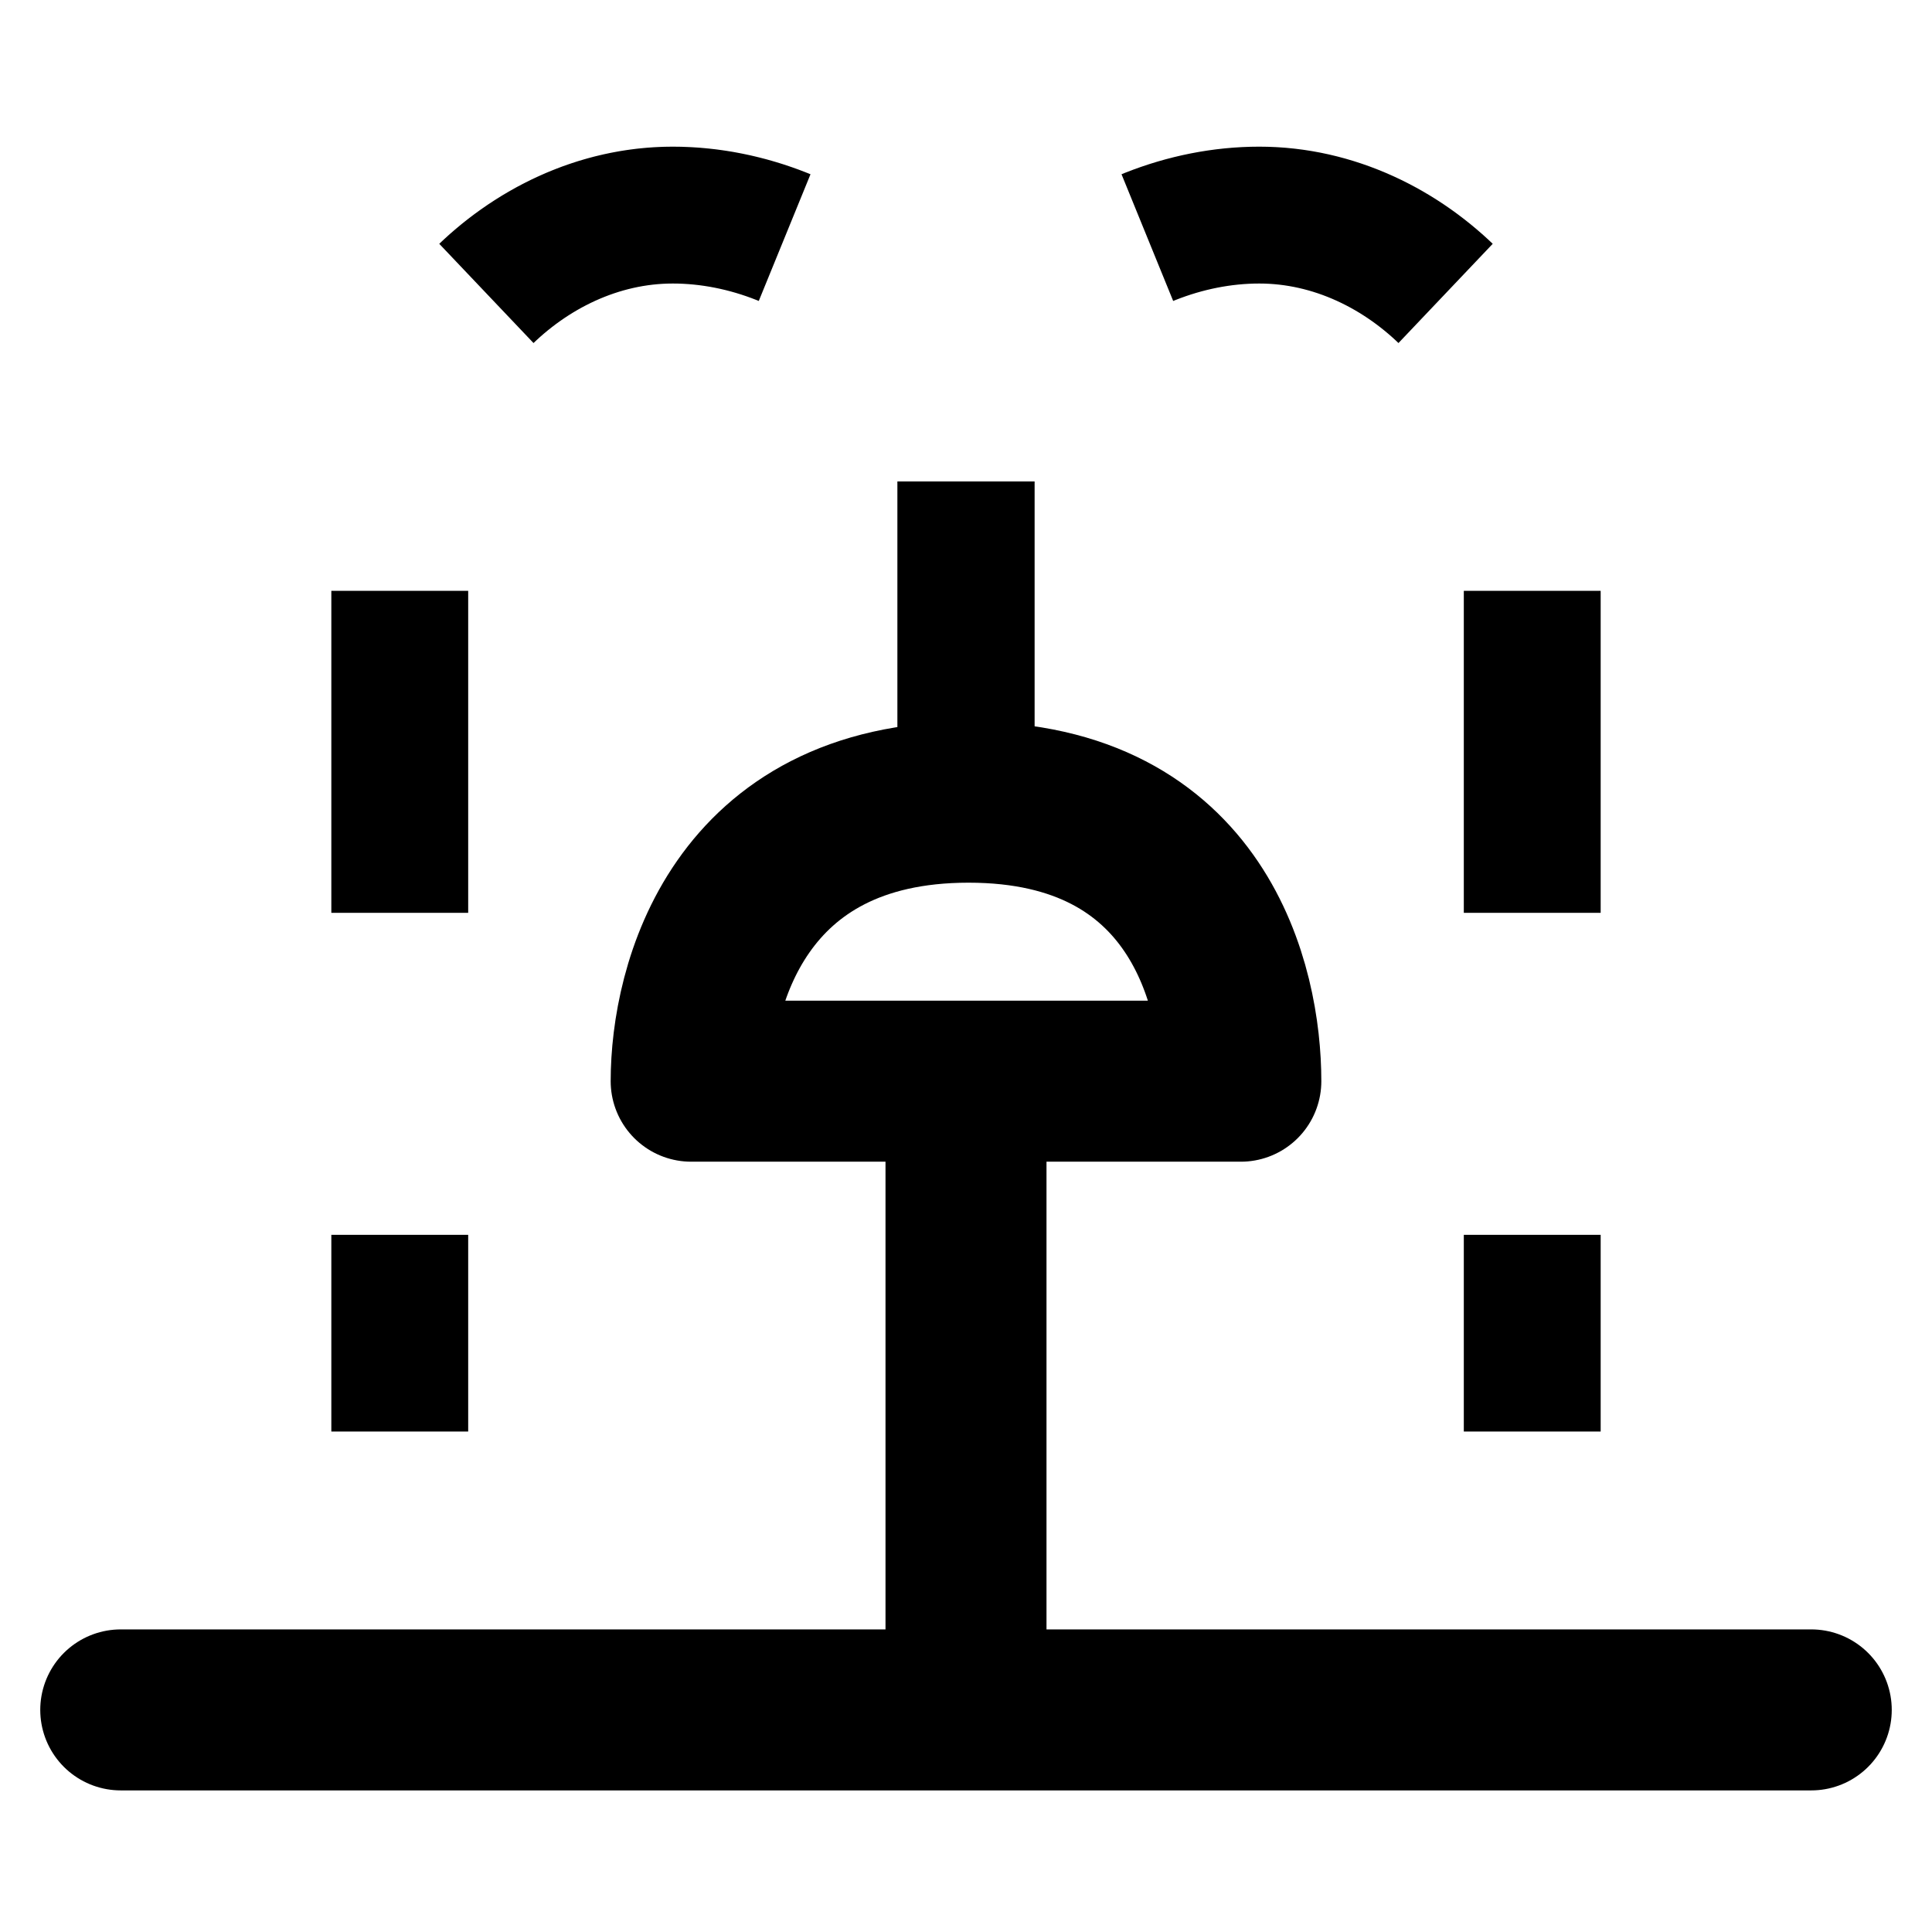 <svg width="24" height="24" viewBox="0 0 24 24" fill="none" xmlns="http://www.w3.org/2000/svg">
<path d="M1.5 21.241H22.5" stroke="black" stroke-width="2" stroke-linecap="round"/>
<path d="M12 21.328V13.293" stroke="black" stroke-width="2"/>
<path d="M15.414 13.431H8.586C8.586 12.27 9.163 9.965 12.032 9.965C14.901 9.965 15.414 12.27 15.414 13.431Z" stroke="black" stroke-width="2" stroke-linejoin="round"/>
<path d="M12 9.981C12 8.943 12 7.401 12 5.972C12 4.184 13.787 2.672 15.643 2.672C17.499 2.672 19.034 4.368 19.034 5.972C19.034 7.576 19.034 16.523 19.034 17.783" stroke="black" stroke-width="1.7" stroke-miterlimit="3.869" stroke-dasharray="4 4"/>
<path d="M12 9.981C12 8.943 12 7.401 12 5.972C12 4.184 10.213 2.672 8.357 2.672C6.501 2.672 4.966 4.368 4.966 5.972C4.966 7.576 4.966 16.523 4.966 17.783" stroke="black" stroke-width="1.7" stroke-miterlimit="3.869" stroke-dasharray="4 4"/>
</svg>

